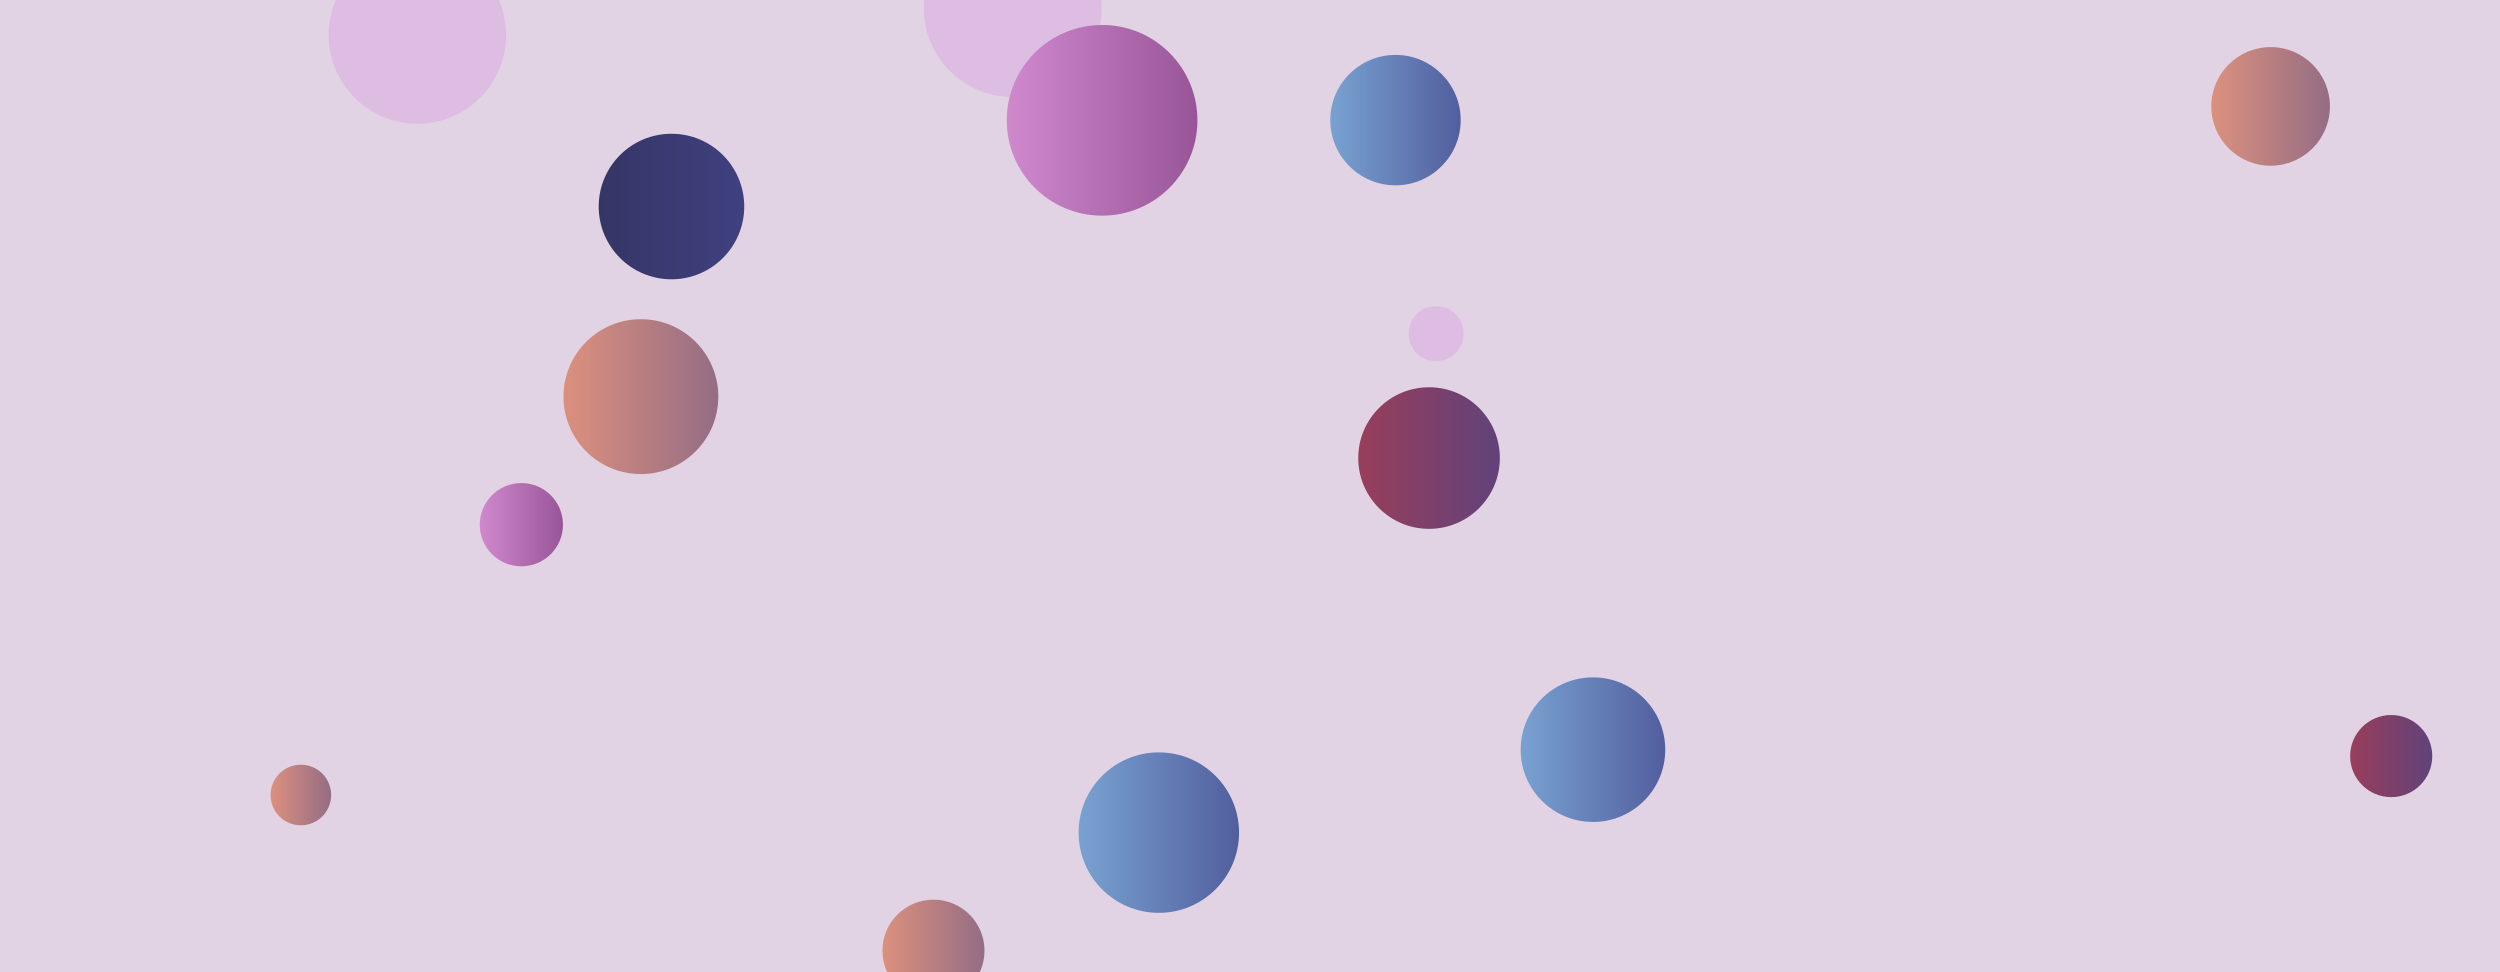 <svg xmlns="http://www.w3.org/2000/svg" version="1.1" xmlns:xlink="http://www.w3.org/1999/xlink" xmlns:svgjs="http://svgjs.dev/svgjs" width="1440" height="560" preserveAspectRatio="none" viewBox="0 0 1440 560"><g clip-path="url(&quot;#SvgjsClipPath1399&quot;)" fill="none"><rect width="1440" height="560" x="0" y="0" fill="rgba(225, 211, 227, 1)"></rect><circle r="17.45" cx="173.29" cy="457.92" fill="url(&quot;#SvgjsLinearGradient1400&quot;)"></circle><circle r="41.645" cx="917.54" cy="431.8" fill="url(&quot;#SvgjsLinearGradient1401&quot;)"></circle><circle r="41.915" cx="386.77" cy="118.96" fill="url(&quot;#SvgjsLinearGradient1402&quot;)"></circle><circle r="34.165" cx="1307.87" cy="61.29" fill="url(&quot;#SvgjsLinearGradient1403&quot;)"></circle><circle r="51.215" cx="583.34" cy="4.67" fill="rgba(222, 189, 227, 1)"></circle><circle r="29.395" cx="537.68" cy="547.6" fill="url(&quot;#SvgjsLinearGradient1404&quot;)"></circle><circle r="46.21" cx="667.48" cy="479.59" fill="url(&quot;#SvgjsLinearGradient1405&quot;)"></circle><circle r="54.92" cx="634.8" cy="69.3" fill="url(&quot;#SvgjsLinearGradient1406&quot;)"></circle><circle r="37.555" cx="803.8" cy="69.19" fill="url(&quot;#SvgjsLinearGradient1407&quot;)"></circle><circle r="23.975" cx="300.3" cy="302.22" fill="url(&quot;#SvgjsLinearGradient1408&quot;)"></circle><circle r="15.845" cx="827.19" cy="192.16" fill="rgba(222, 189, 227, 1)"></circle><circle r="23.65" cx="1377.33" cy="435.5" fill="url(&quot;#SvgjsLinearGradient1409&quot;)"></circle><circle r="51.105" cx="240.39" cy="20.18" fill="rgba(222, 189, 227, 1)"></circle><circle r="40.78" cx="823.13" cy="263.84" fill="url(&quot;#SvgjsLinearGradient1410&quot;)"></circle><circle r="44.595" cx="369.15" cy="228.46" fill="url(&quot;#SvgjsLinearGradient1411&quot;)"></circle></g><defs><clipPath id="SvgjsClipPath1399"><rect width="1440" height="560" x="0" y="0"></rect></clipPath><linearGradient x1="138.39" y1="457.92" x2="208.19" y2="457.92" gradientUnits="userSpaceOnUse" id="SvgjsLinearGradient1400"><stop stop-color="#f29b7c" offset="0.1"></stop><stop stop-color="#7e6286" offset="0.9"></stop></linearGradient><linearGradient x1="834.25" y1="431.8" x2="1000.83" y2="431.8" gradientUnits="userSpaceOnUse" id="SvgjsLinearGradient1401"><stop stop-color="#84b6e0" offset="0.1"></stop><stop stop-color="#464a8f" offset="0.9"></stop></linearGradient><linearGradient x1="302.94" y1="118.96" x2="470.6" y2="118.96" gradientUnits="userSpaceOnUse" id="SvgjsLinearGradient1402"><stop stop-color="#32325d" offset="0.1"></stop><stop stop-color="#424488" offset="0.9"></stop></linearGradient><linearGradient x1="1239.54" y1="61.29" x2="1376.2" y2="61.29" gradientUnits="userSpaceOnUse" id="SvgjsLinearGradient1403"><stop stop-color="#f29b7c" offset="0.1"></stop><stop stop-color="#7e6286" offset="0.9"></stop></linearGradient><linearGradient x1="478.89" y1="547.6" x2="596.47" y2="547.6" gradientUnits="userSpaceOnUse" id="SvgjsLinearGradient1404"><stop stop-color="#f29b7c" offset="0.1"></stop><stop stop-color="#7e6286" offset="0.9"></stop></linearGradient><linearGradient x1="575.06" y1="479.59" x2="759.9" y2="479.59" gradientUnits="userSpaceOnUse" id="SvgjsLinearGradient1405"><stop stop-color="#84b6e0" offset="0.1"></stop><stop stop-color="#464a8f" offset="0.9"></stop></linearGradient><linearGradient x1="524.96" y1="69.3" x2="744.64" y2="69.3" gradientUnits="userSpaceOnUse" id="SvgjsLinearGradient1406"><stop stop-color="#e298de" offset="0.1"></stop><stop stop-color="rgba(134, 70, 135, 1)" offset="0.9"></stop></linearGradient><linearGradient x1="728.69" y1="69.19" x2="878.91" y2="69.19" gradientUnits="userSpaceOnUse" id="SvgjsLinearGradient1407"><stop stop-color="#84b6e0" offset="0.1"></stop><stop stop-color="#464a8f" offset="0.9"></stop></linearGradient><linearGradient x1="252.35" y1="302.22" x2="348.25" y2="302.22" gradientUnits="userSpaceOnUse" id="SvgjsLinearGradient1408"><stop stop-color="#e298de" offset="0.1"></stop><stop stop-color="rgba(134, 70, 135, 1)" offset="0.9"></stop></linearGradient><linearGradient x1="1330.03" y1="435.5" x2="1424.63" y2="435.5" gradientUnits="userSpaceOnUse" id="SvgjsLinearGradient1409"><stop stop-color="#ab3c51" offset="0.1"></stop><stop stop-color="#4f4484" offset="0.9"></stop></linearGradient><linearGradient x1="741.57" y1="263.84" x2="904.69" y2="263.84" gradientUnits="userSpaceOnUse" id="SvgjsLinearGradient1410"><stop stop-color="#ab3c51" offset="0.1"></stop><stop stop-color="#4f4484" offset="0.9"></stop></linearGradient><linearGradient x1="279.96" y1="228.46" x2="458.34" y2="228.46" gradientUnits="userSpaceOnUse" id="SvgjsLinearGradient1411"><stop stop-color="#f29b7c" offset="0.1"></stop><stop stop-color="#7e6286" offset="0.9"></stop></linearGradient></defs></svg>